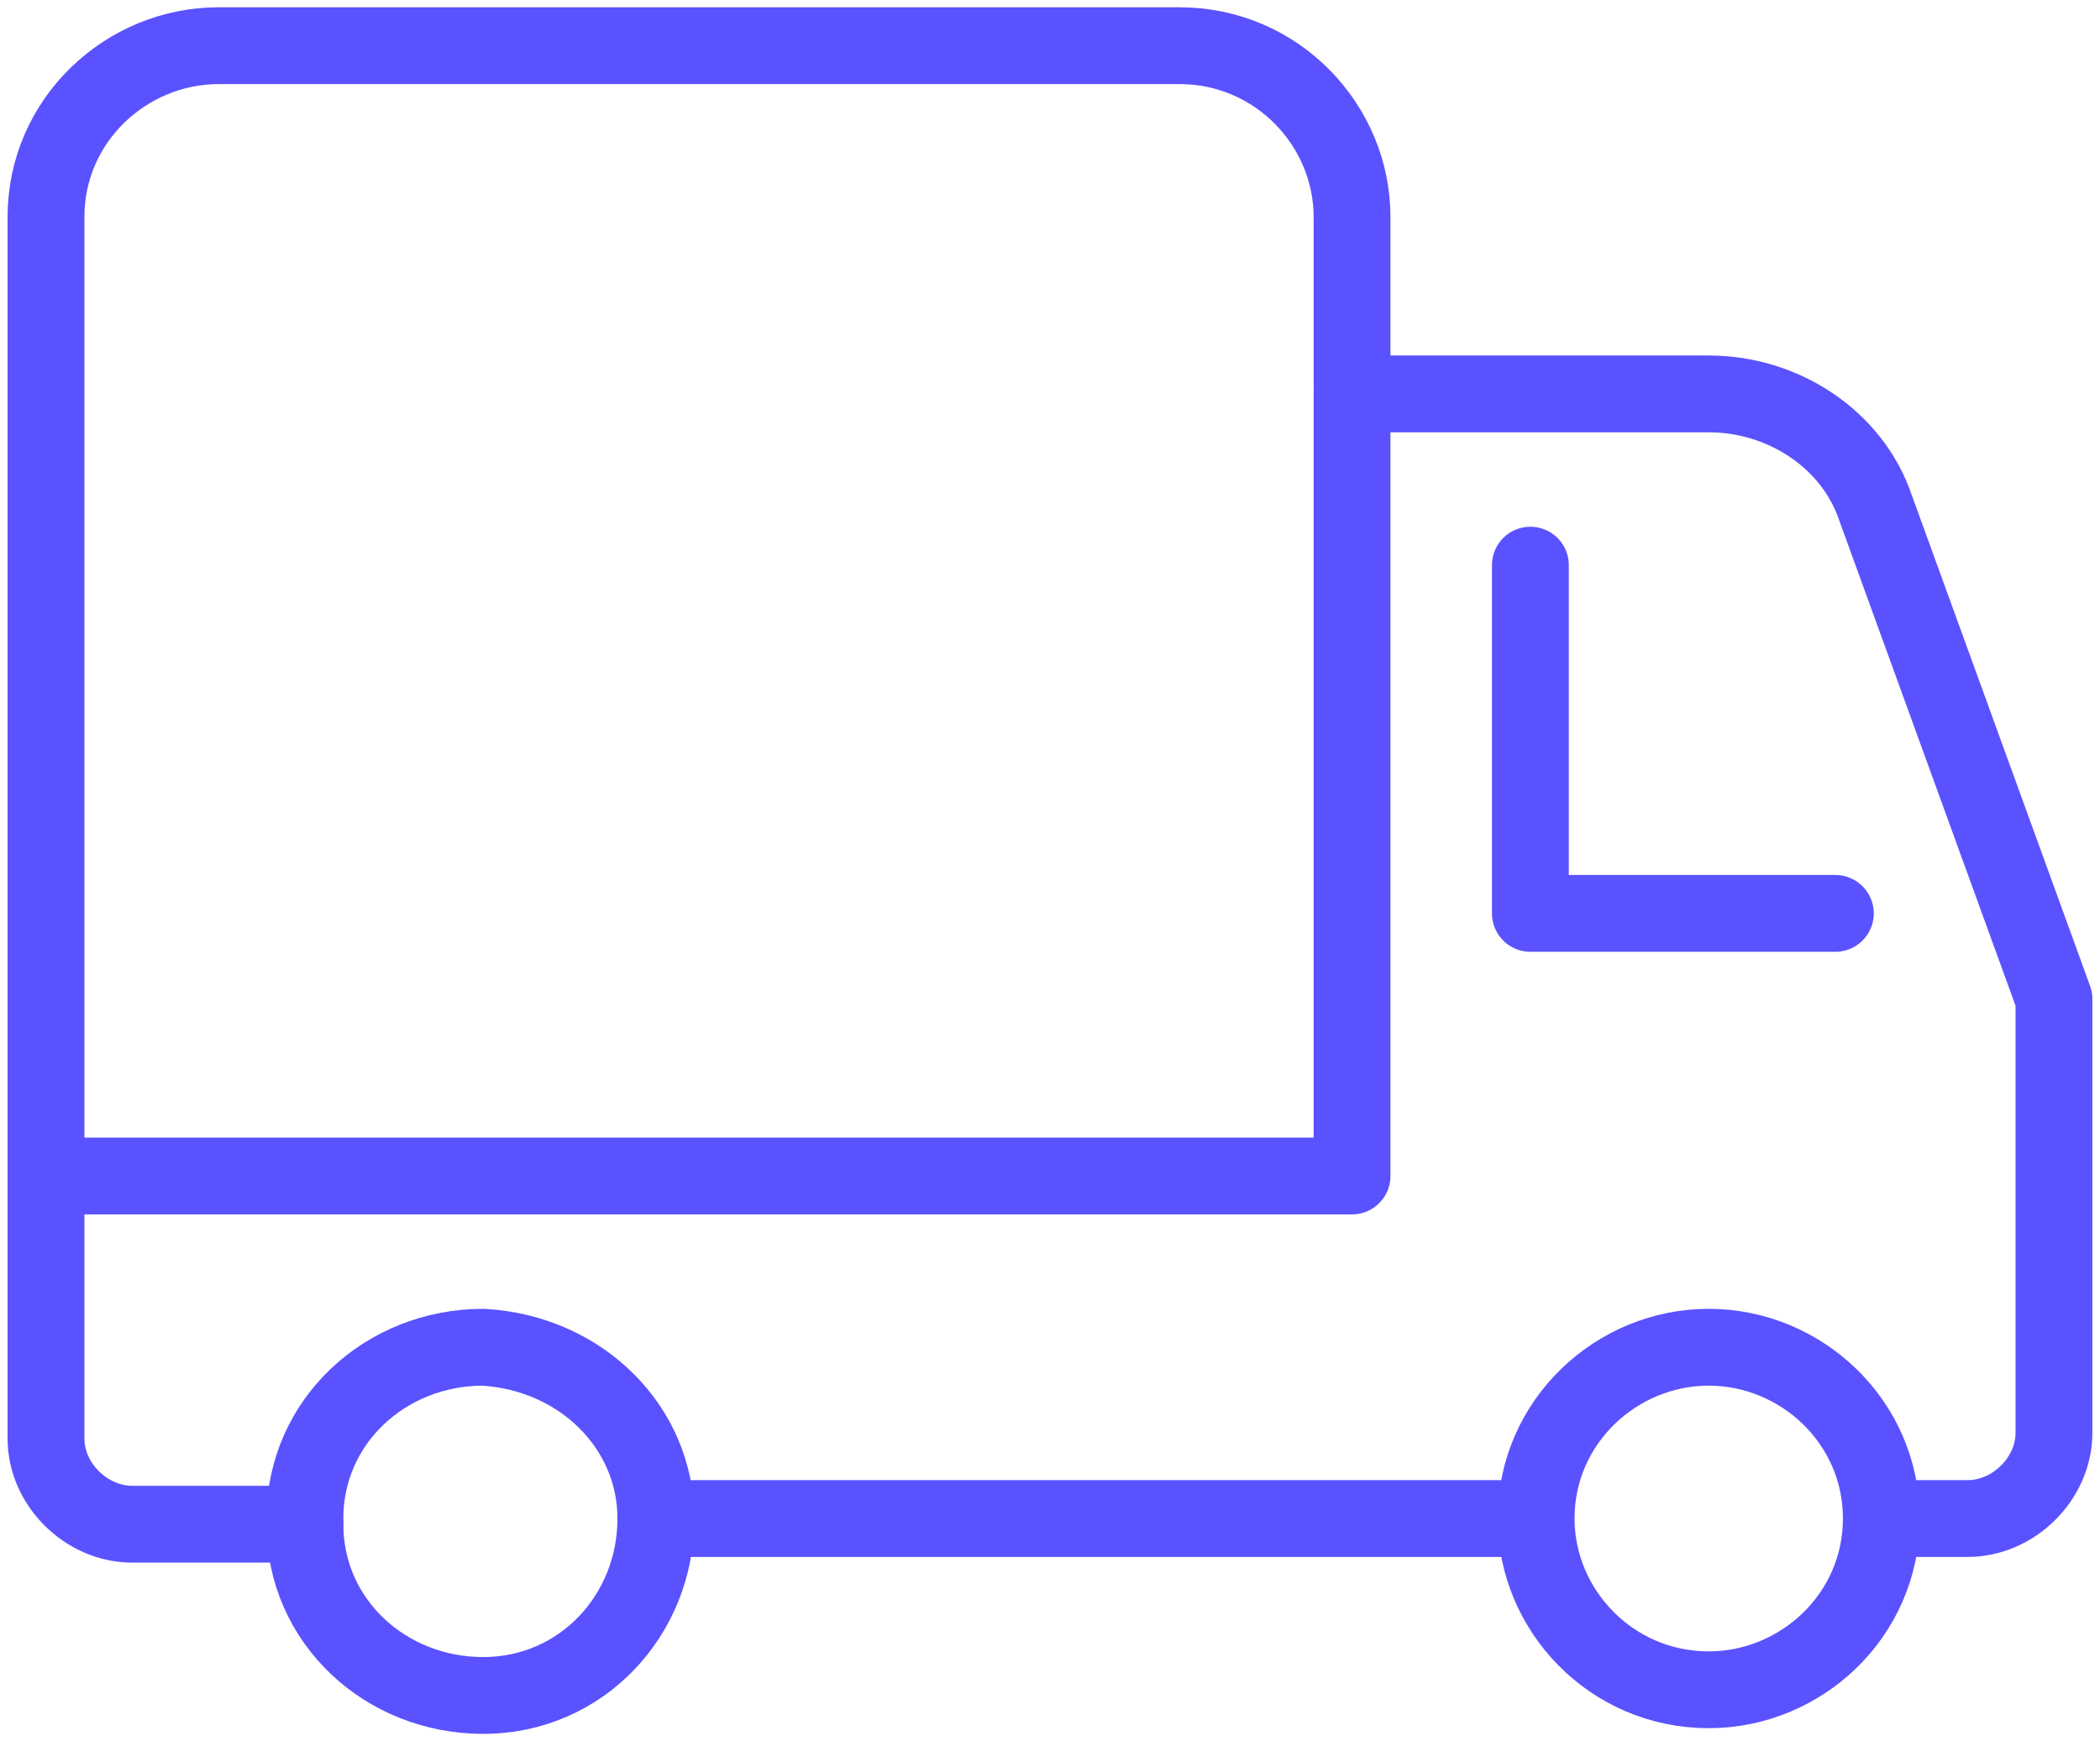 <svg width="41" height="34" viewBox="0 0 41 34" fill="none" xmlns="http://www.w3.org/2000/svg">
<path d="M12.805 29.653C12.805 31.548 11.345 33.108 9.435 33.108C7.526 33.108 5.953 31.659 5.953 29.764V29.653C5.953 27.758 7.526 26.308 9.435 26.308C11.345 26.42 12.805 27.869 12.805 29.653ZM36.731 29.653C36.731 31.548 35.159 32.997 33.361 32.997C31.452 32.997 29.991 31.436 29.991 29.653C29.991 27.758 31.564 26.308 33.361 26.308C35.159 26.308 36.731 27.758 36.731 29.653Z" stroke="#5A52FF" stroke-width="1.5" stroke-linecap="round" stroke-linejoin="round"/>
<path d="M36.731 29.653H38.416C39.315 29.653 40.101 28.872 40.101 27.98V19.508L36.619 9.921C36.17 8.584 34.822 7.692 33.361 7.692H26.397V22.964H0.898V28.092C0.898 28.984 1.685 29.764 2.583 29.764H5.953M12.805 29.653H29.879" stroke="#5A52FF" stroke-width="1.5" stroke-linecap="round" stroke-linejoin="round"/>
<path d="M0.898 22.852V4.236C0.898 2.341 2.471 0.892 4.268 0.892H23.027C24.937 0.892 26.397 2.453 26.397 4.236V7.58M29.879 11.036V17.836H35.833" stroke="#5A52FF" stroke-width="1.5" stroke-linecap="round" stroke-linejoin="round"/>
</svg>
